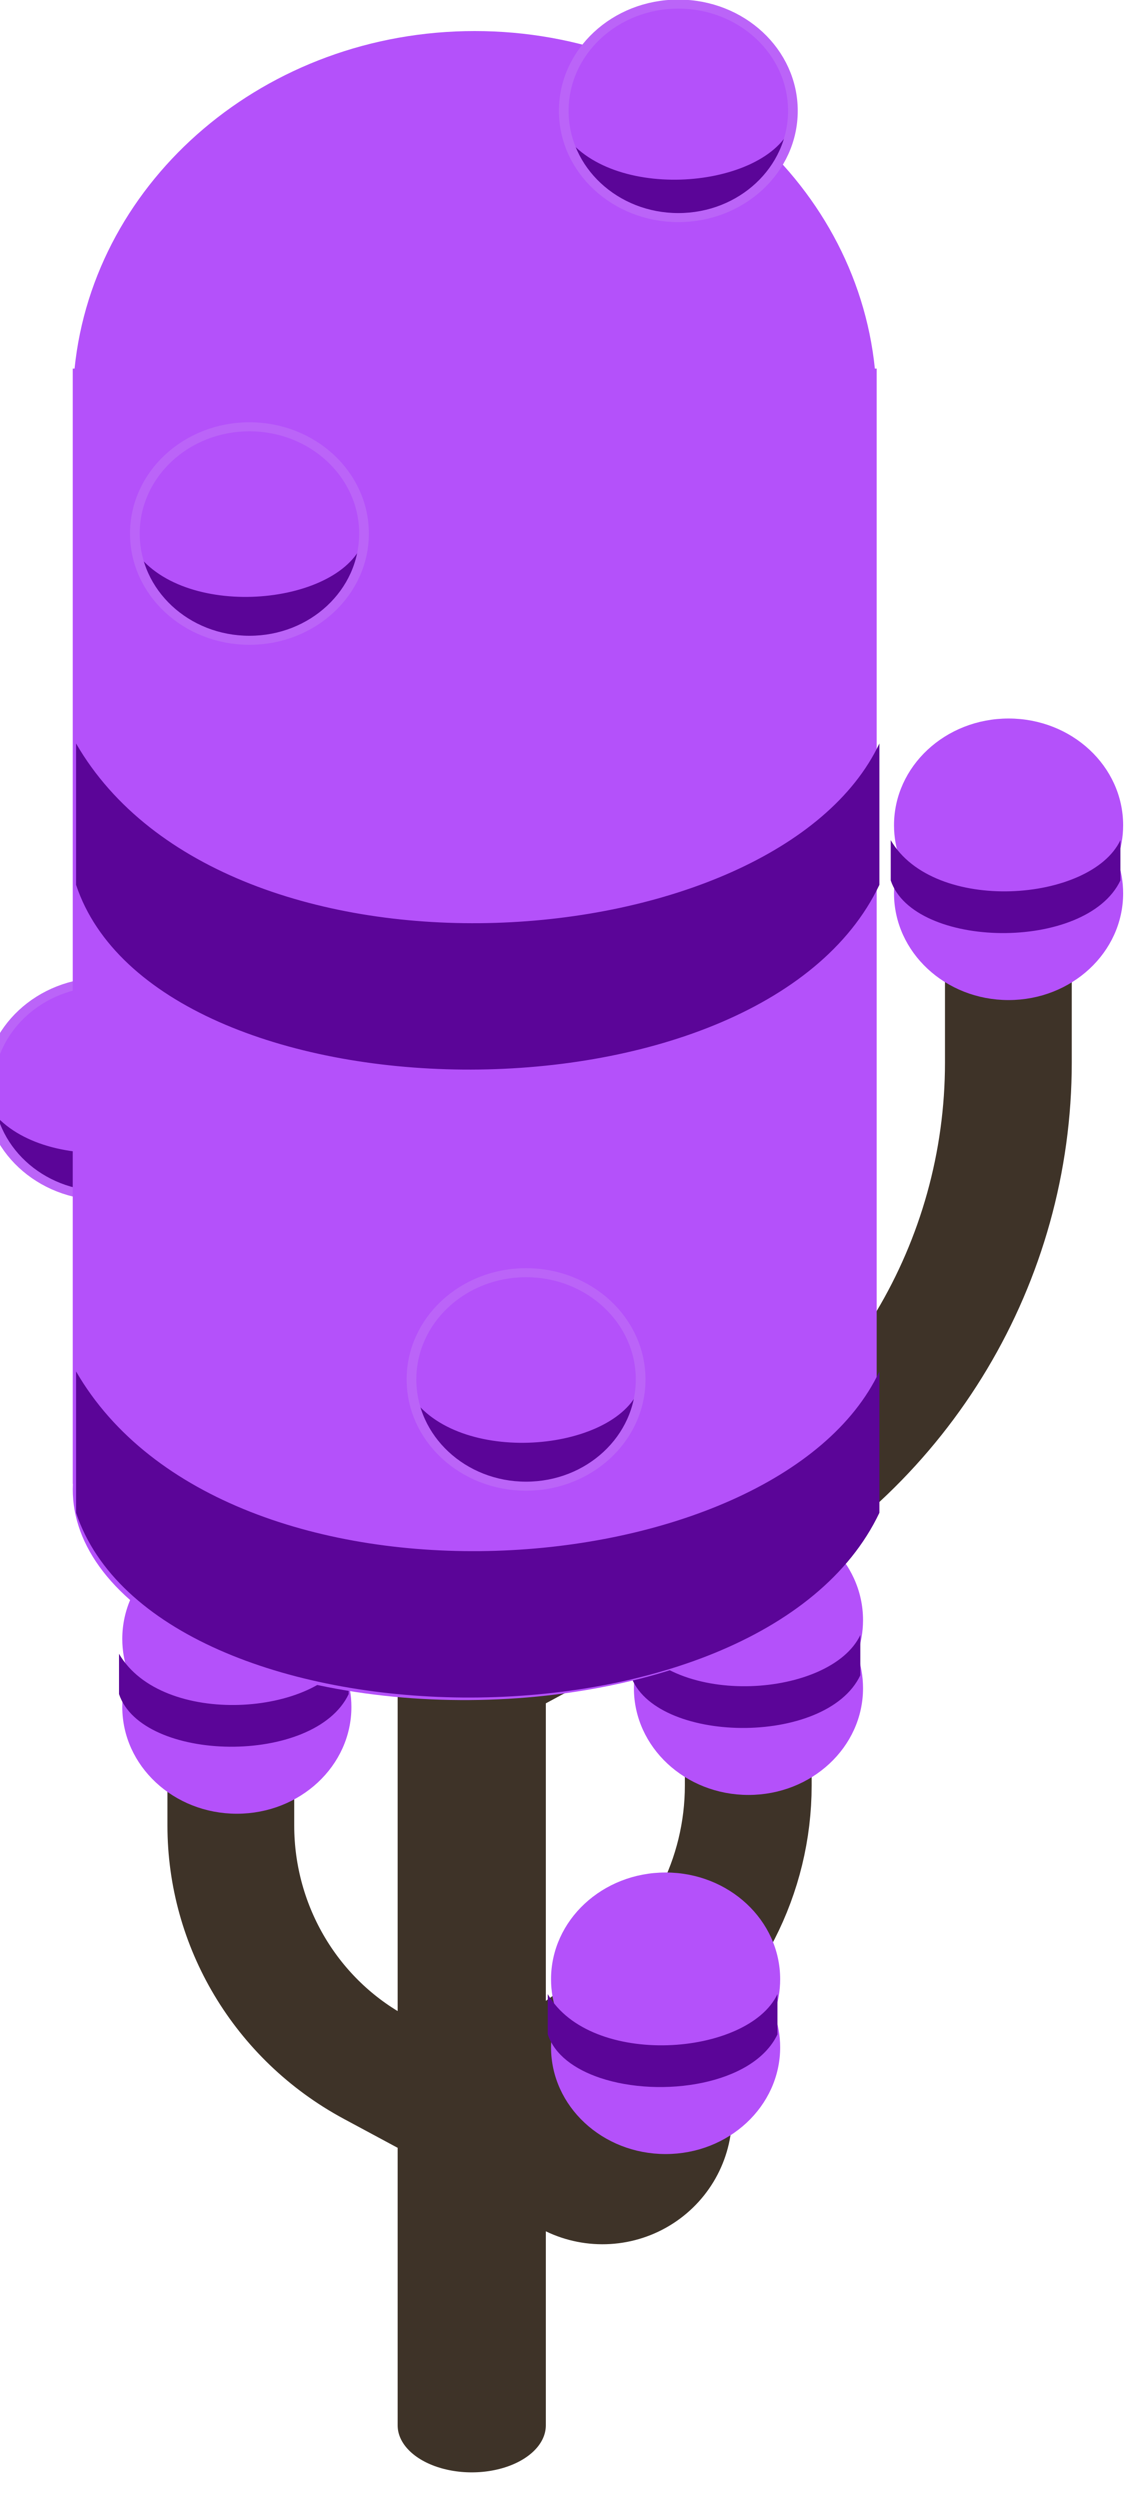 <?xml version="1.0" encoding="UTF-8" standalone="no"?>
<!DOCTYPE svg PUBLIC "-//W3C//DTD SVG 1.1//EN" "http://www.w3.org/Graphics/SVG/1.1/DTD/svg11.dtd">
<svg width="100%" height="100%" viewBox="0 0 104 228" version="1.1" xmlns="http://www.w3.org/2000/svg" xmlns:xlink="http://www.w3.org/1999/xlink" xml:space="preserve" xmlns:serif="http://www.serif.com/" style="fill-rule:evenodd;clip-rule:evenodd;stroke-linecap:round;stroke-linejoin:round;stroke-miterlimit:1.5;">
    <g transform="matrix(1,0,0,1,-4967.59,-1236.9)">
        <g transform="matrix(0.788,0,1.31276e-16,0.734,5251.01,1325.1)">
            <g transform="matrix(0.753,0,0,0.753,-3282.09,-620.636)">
                <g transform="matrix(-0.573,0,0,0.573,4744.15,-170.875)">
                    <circle cx="1478.61" cy="1771.73" r="30.742" style="fill:rgb(180,81,250);"/>
                    <clipPath id="_clip1">
                        <circle cx="1478.61" cy="1771.73" r="30.742"/>
                    </clipPath>
                    <g clip-path="url(#_clip1)">
                        <g transform="matrix(0.201,0,0,0.285,1161.18,1221.99)">
                            <path d="M1736.26,1941.93C1678.87,2016.86 1468.99,2004.76 1429.65,1941.93L1429.65,1982.64C1461.78,2033.7 1585.19,2047.19 1666.26,2026.63C1700.5,2017.95 1727.19,2003.2 1736.26,1982.64L1736.26,1941.93Z" style="fill:rgb(91,5,152);"/>
                        </g>
                    </g>
                    <circle cx="1478.61" cy="1771.73" r="30.742" style="fill:none;stroke:rgb(187,100,248);stroke-width:2.6px;"/>
                </g>
                <g transform="matrix(-0.573,-2.59392e-16,2.59392e-16,0.39,4874.57,128.861)">
                    <path d="M1607.34,2080L1607.34,2400" style="fill:none;stroke:rgb(62,51,40);stroke-width:39.76px;"/>
                </g>
                <g transform="matrix(-0.573,0,0,0.573,4874.57,-250.803)">
                    <path d="M1607.34,2080C1607.34,2080 1574.29,2060.92 1539.86,2041.04C1492.74,2013.83 1463.35,1961.04 1463.35,1903.61C1463.35,1883.87 1463.35,1868.87 1463.35,1868.87" style="fill:none;stroke:rgb(62,51,40);stroke-width:34.02px;"/>
                </g>
                <g transform="matrix(-0.573,0,0,0.573,4874.57,-250.803)">
                    <path d="M1607.34,2208C1607.34,2208 1619.43,2201.02 1633.15,2193.1C1657.06,2179.29 1671.98,2152.5 1671.98,2123.35C1671.98,2114.11 1671.98,2107.22 1671.98,2107.22" style="fill:none;stroke:rgb(62,51,40);stroke-width:34.02px;"/>
                </g>
                <g transform="matrix(-0.573,0,0,0.573,4878.63,-309.044)">
                    <path d="M1613.23,2311.39C1613.23,2311.39 1591.46,2294.59 1571.7,2279.34C1551.94,2264.09 1540.23,2239.56 1540.23,2213.44C1540.23,2201.47 1540.23,2191.58 1540.23,2191.58" style="fill:none;stroke:rgb(62,51,40);stroke-width:34.02px;"/>
                </g>
                <g transform="matrix(0.541,0,0,0.573,3084.03,-250.803)">
                    <path d="M1607.34,2208C1607.34,2208 1621.06,2215.92 1634.85,2223.88C1640.75,2227.28 1647.97,2227.31 1653.88,2223.94C1659.8,2220.57 1663.54,2214.31 1663.75,2207.43C1663.75,2207.43 1663.75,2207.43 1663.75,2207.43" style="fill:none;stroke:rgb(62,51,40);stroke-width:34.98px;"/>
                </g>
                <g transform="matrix(-0.573,0,0,0.573,4843.32,-85.047)">
                    <g transform="matrix(0.725,0,0,0.725,509.717,467.326)">
                        <path d="M1296.13,1817.1C1294.7,1812.85 1293.92,1808.3 1293.92,1803.58C1293.92,1780.17 1312.92,1761.18 1336.32,1761.18C1359.73,1761.18 1378.72,1780.17 1378.72,1803.58C1378.72,1808.3 1377.95,1812.85 1376.52,1817.1C1377.95,1821.35 1378.72,1825.89 1378.72,1830.62C1378.72,1854.02 1359.73,1873.02 1336.32,1873.02C1312.92,1873.02 1293.92,1854.02 1293.92,1830.62C1293.92,1825.89 1294.7,1821.35 1296.13,1817.1Z" style="fill:rgb(180,81,250);"/>
                    </g>
                    <g transform="matrix(0.201,0,0,0.285,1161.18,1225.76)">
                        <path d="M1736.26,1941.93C1678.87,2016.86 1468.99,2004.76 1429.65,1941.93L1429.65,1982.64C1475.35,2055.27 1705.71,2051.87 1736.26,1982.64L1736.26,1941.93Z" style="fill:rgb(91,5,152);"/>
                    </g>
                </g>
                <g transform="matrix(-0.573,0,0,0.573,4960.6,-87.693)">
                    <g transform="matrix(0.725,0,0,0.725,736.63,575.362)">
                        <path d="M1296.13,1817.1C1294.7,1812.85 1293.92,1808.3 1293.92,1803.58C1293.92,1780.17 1312.92,1761.18 1336.32,1761.18C1359.73,1761.18 1378.72,1780.17 1378.72,1803.58C1378.72,1808.3 1377.95,1812.85 1376.52,1817.1C1377.95,1821.35 1378.72,1825.89 1378.72,1830.62C1378.72,1854.02 1359.73,1873.02 1336.32,1873.02C1312.92,1873.02 1293.92,1854.02 1293.92,1830.62C1293.92,1825.89 1294.7,1821.35 1296.13,1817.1Z" style="fill:rgb(180,81,250);"/>
                    </g>
                    <g transform="matrix(0.201,0,0,0.285,1388.09,1333.79)">
                        <path d="M1736.26,1941.93C1678.87,2016.86 1468.99,2004.76 1429.65,1941.93L1429.65,1982.64C1461.78,2033.7 1585.19,2047.19 1666.26,2026.63C1700.5,2017.95 1727.19,2003.2 1736.26,1982.64L1736.26,1941.93Z" style="fill:rgb(91,5,152);"/>
                    </g>
                </g>
                <g transform="matrix(-0.573,0,0,0.573,4894.68,-143.852)">
                    <g transform="matrix(0.725,0,0,0.725,736.63,575.362)">
                        <path d="M1296.13,1817.1C1294.7,1812.85 1293.92,1808.3 1293.92,1803.58C1293.92,1780.17 1312.92,1761.18 1336.32,1761.18C1359.73,1761.18 1378.72,1780.17 1378.72,1803.58C1378.72,1808.3 1377.95,1812.85 1376.52,1817.1C1377.95,1821.35 1378.72,1825.89 1378.72,1830.62C1378.72,1854.02 1359.73,1873.02 1336.32,1873.02C1312.92,1873.02 1293.92,1854.02 1293.92,1830.62C1293.92,1825.89 1294.7,1821.35 1296.13,1817.1Z" style="fill:rgb(180,81,250);"/>
                    </g>
                    <g transform="matrix(0.201,0,0,0.285,1388.09,1333.79)">
                        <path d="M1736.26,1941.93C1678.87,2016.86 1468.99,2004.76 1429.65,1941.93L1429.65,1982.64C1475.35,2055.27 1705.71,2051.87 1736.26,1982.64L1736.26,1941.93Z" style="fill:rgb(91,5,152);"/>
                    </g>
                </g>
                <g id="tree" transform="matrix(-0.573,0,0,0.573,4887.47,-236.949)">
                    <g transform="matrix(0.649,0,0,0.649,571.704,620.762)">
                        <path d="M1463.76,1631.49C1471.75,1547.5 1542.82,1481.71 1629.2,1481.71C1715.58,1481.71 1786.65,1547.5 1794.64,1631.49L1795.39,1631.49L1795.39,2126.37L1795.33,2126.37C1796.43,2151.35 1780.78,2176.3 1748.23,2195.09C1684.19,2232.06 1578.87,2231.29 1513.17,2193.36C1480.87,2174.71 1464.13,2150.53 1463.06,2126.37L1463.01,2126.37L1463.01,1631.49L1463.76,1631.49Z" style="fill:rgb(180,81,250);"/>
                    </g>
                    <g transform="matrix(0.703,0,0,1,515.427,26.472)">
                        <path d="M1736.26,1941.93C1678.87,2016.86 1468.99,2004.76 1429.65,1941.93L1429.65,1982.64C1475.35,2055.27 1705.71,2051.87 1736.26,1982.64L1736.26,1941.93Z" style="fill:rgb(91,5,152);"/>
                    </g>
                    <g transform="matrix(0.703,0,0,1,515.427,-154.368)">
                        <path d="M1736.26,1941.93C1678.87,2016.86 1468.99,2004.76 1429.65,1941.93L1429.65,1982.64C1475.35,2055.27 1705.71,2051.87 1736.26,1982.64L1736.26,1941.93Z" style="fill:rgb(91,5,152);"/>
                    </g>
                </g>
                <g transform="matrix(-0.573,0,0,0.573,4883.31,-216.213)">
                    <g transform="matrix(0.725,0,0,0.725,509.717,467.326)">
                        <path d="M1296.13,1817.1C1294.7,1812.85 1293.92,1808.3 1293.92,1803.58C1293.92,1780.17 1312.92,1761.18 1336.32,1761.18C1359.73,1761.18 1378.72,1780.17 1378.72,1803.58C1378.72,1808.3 1377.95,1812.85 1376.52,1817.1C1377.95,1821.35 1378.72,1825.89 1378.72,1830.62C1378.72,1854.02 1359.73,1873.02 1336.32,1873.02C1312.92,1873.02 1293.92,1854.02 1293.92,1830.62C1293.92,1825.89 1294.7,1821.35 1296.13,1817.1Z" style="fill:rgb(180,81,250);"/>
                    </g>
                    <g transform="matrix(0.201,0,0,0.285,1161.18,1225.76)">
                        <path d="M1736.26,1941.93C1678.87,2016.86 1468.99,2004.76 1429.65,1941.93L1429.65,1982.64C1475.35,2055.27 1705.71,2051.87 1736.26,1982.64L1736.26,1941.93Z" style="fill:rgb(91,5,152);"/>
                    </g>
                </g>
                <g transform="matrix(-0.573,0,0,0.573,4766.63,-262.521)">
                    <circle cx="1478.61" cy="1771.73" r="30.742" style="fill:rgb(180,81,250);"/>
                    <clipPath id="_clip2">
                        <circle cx="1478.61" cy="1771.73" r="30.742"/>
                    </clipPath>
                    <g clip-path="url(#_clip2)">
                        <g transform="matrix(0.201,0,0,0.285,1161.18,1221.78)">
                            <path d="M1736.26,1941.93C1678.87,2016.86 1468.99,2004.76 1429.65,1941.93L1429.65,1982.64C1461.78,2033.7 1585.19,2047.19 1666.26,2026.63C1700.5,2017.95 1727.19,2003.2 1736.26,1982.64L1736.26,1941.93Z" style="fill:rgb(91,5,152);"/>
                        </g>
                    </g>
                    <circle cx="1478.61" cy="1771.73" r="30.742" style="fill:none;stroke:rgb(187,100,248);stroke-width:2.6px;"/>
                </g>
                <g transform="matrix(-0.573,0,0,0.573,4809.16,-122.936)">
                    <circle cx="1478.61" cy="1771.73" r="30.742" style="fill:rgb(180,81,250);"/>
                    <clipPath id="_clip3">
                        <circle cx="1478.61" cy="1771.73" r="30.742"/>
                    </clipPath>
                    <g clip-path="url(#_clip3)">
                        <g transform="matrix(0.201,0,0,0.285,1161.18,1221.78)">
                            <path d="M1736.26,1941.93C1678.87,2016.86 1468.99,2004.76 1429.65,1941.93L1429.65,1982.64C1461.78,2033.7 1585.19,2047.19 1666.26,2026.63C1700.5,2017.95 1727.19,2003.2 1736.26,1982.64L1736.26,1941.93Z" style="fill:rgb(91,5,152);"/>
                        </g>
                    </g>
                    <circle cx="1478.61" cy="1771.73" r="30.742" style="fill:none;stroke:rgb(187,100,248);stroke-width:2.6px;"/>
                </g>
                <g transform="matrix(-0.573,0,0,0.573,4832.57,-332.273)">
                    <circle cx="1478.61" cy="1771.73" r="30.742" style="fill:rgb(180,81,250);"/>
                    <clipPath id="_clip4">
                        <circle cx="1478.61" cy="1771.73" r="30.742"/>
                    </clipPath>
                    <g clip-path="url(#_clip4)">
                        <g transform="matrix(0.201,0,0,0.285,1161.18,1223.36)">
                            <path d="M1736.26,1941.93C1678.87,2016.86 1468.99,2004.76 1429.65,1941.93L1429.65,1982.64C1461.78,2033.7 1585.19,2047.19 1666.26,2026.63C1700.5,2017.95 1727.19,2003.2 1736.26,1982.64L1736.26,1941.93Z" style="fill:rgb(91,5,152);"/>
                        </g>
                    </g>
                    <circle cx="1478.61" cy="1771.73" r="30.742" style="fill:none;stroke:rgb(187,100,248);stroke-width:2.6px;"/>
                </g>
            </g>
        </g>
    </g>
</svg>
